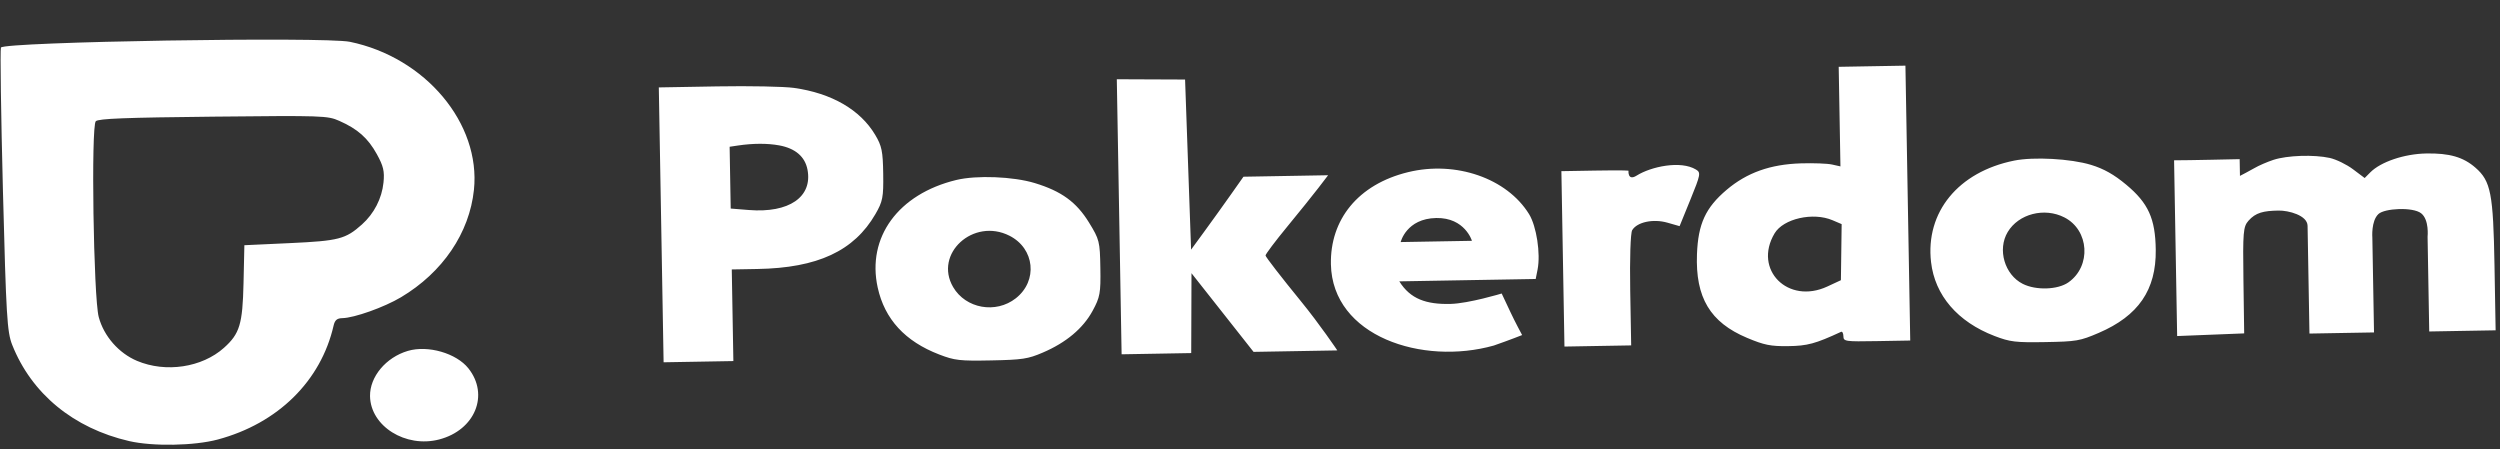 <svg width="256" height="46" viewBox="0 0 256 46" fill="none" xmlns="http://www.w3.org/2000/svg">
<rect x="0" y="0" width="256" height="46" fill="#333333" stroke="none"/>
<path fill-rule="evenodd" clip-rule="evenodd" d="M0.095 4.872C0.007 5.081 0.099 11.686 0.301 19.55C0.631 32.38 0.728 33.999 1.249 35.313C3.235 40.319 7.531 43.853 13.231 45.168C15.65 45.725 19.894 45.651 22.291 45.009C28.453 43.359 32.861 39.023 34.163 33.331C34.288 32.781 34.518 32.587 35.054 32.578C36.274 32.556 39.34 31.465 41.063 30.438C45.329 27.897 48.074 23.851 48.532 19.433C49.236 12.643 43.567 5.88 35.833 4.282C33.206 3.74 0.345 4.282 0.095 4.872ZM67.708 23.025L67.953 37.098L71.525 37.036L75.097 36.974L75.015 32.282L74.933 27.591L77.558 27.545C83.722 27.438 87.452 25.703 89.641 21.928C90.392 20.633 90.475 20.202 90.441 17.801C90.408 15.485 90.296 14.941 89.617 13.805C88.082 11.233 85.166 9.547 81.309 9.002C80.293 8.859 76.761 8.789 73.461 8.846L67.462 8.951L67.708 23.025ZM114.607 22.197L114.853 36.28L118.417 36.218L121.981 36.155L121.995 32.066L122.009 27.976L125.187 32.004L128.364 36.032L136.942 35.882C136.942 35.882 135.171 33.243 133.192 30.819C131.213 28.395 129.592 26.3 129.59 26.164C129.587 26.027 130.583 24.703 131.803 23.221C133.022 21.739 134.466 19.946 135.01 19.235L136 17.944L131.665 18.02L127.33 18.096L126.038 19.928C125.328 20.936 124.121 22.616 123.357 23.662L121.967 25.564L121.66 16.854L121.352 8.144L117.857 8.13L114.361 8.115L114.607 22.197ZM188.372 11.941L188.461 17.039L187.603 16.848C187.132 16.742 185.698 16.689 184.417 16.728C181.286 16.824 178.89 17.676 176.814 19.432C174.651 21.262 173.887 22.916 173.77 26.029C173.602 30.471 175.122 33.01 178.899 34.597C180.647 35.331 181.316 35.467 183.094 35.444C185.074 35.42 185.891 35.2 188.524 33.98C188.651 33.92 188.759 34.124 188.765 34.431C188.774 34.963 188.936 34.987 192.191 34.93L195.608 34.87L195.362 20.797L195.116 6.723L191.7 6.782L188.283 6.842L188.372 11.941ZM34.744 12.377C36.63 13.211 37.678 14.141 38.59 15.79C39.261 17.003 39.387 17.544 39.27 18.692C39.104 20.319 38.304 21.876 37.064 22.985C35.388 24.483 34.692 24.663 29.681 24.895L25.024 25.11L24.937 29C24.843 33.197 24.546 34.176 22.93 35.62C20.678 37.634 16.974 38.19 14.038 36.956C12.16 36.166 10.633 34.42 10.111 32.468C9.573 30.451 9.31 12.86 9.812 12.41C10.108 12.145 12.822 12.04 21.843 11.945C33.071 11.828 33.537 11.843 34.744 12.377ZM79.79 14.887C81.437 15.187 82.434 16.041 82.687 17.37C83.222 20.168 80.801 21.835 76.682 21.505L74.824 21.356L74.769 18.192L74.714 15.028L75.566 14.901C77.116 14.671 78.575 14.666 79.79 14.887ZM97.92 18.431C91.981 19.87 88.745 24.302 89.877 29.447C90.59 32.684 92.677 34.956 96.175 36.301C97.761 36.911 98.282 36.97 101.504 36.906C104.69 36.842 105.26 36.756 106.772 36.109C109.165 35.087 110.9 33.634 111.881 31.833C112.644 30.433 112.72 30.009 112.677 27.443C112.632 24.724 112.582 24.525 111.511 22.783C110.226 20.693 108.689 19.575 105.966 18.748C103.748 18.074 100.001 17.927 97.92 18.431ZM144.198 17.626C139.027 18.883 136.196 22.521 136.285 27.057C136.431 34.455 145.668 37.438 152.965 35.384C154.611 34.813 155.866 34.31 155.866 34.31C155.866 34.31 155.108 32.909 154.668 31.958C153.958 30.427 153.773 30.056 153.773 30.056C153.773 30.056 150.383 31.079 148.52 31.122C146.067 31.178 144.425 30.633 143.29 28.811L150.272 28.689L157.255 28.568L157.447 27.602C157.77 25.979 157.34 23.168 156.579 21.931C154.319 18.259 149.083 16.438 144.198 17.626ZM206.244 16.447C200.529 17.6 197.153 21.724 197.739 26.836C198.13 30.244 200.458 32.954 204.244 34.407C205.827 35.014 206.39 35.082 209.436 35.03C212.627 34.975 212.988 34.913 214.906 34.09C218.974 32.343 220.799 29.686 220.749 25.582C220.71 22.39 219.987 20.795 217.724 18.911C216.471 17.866 215.426 17.279 214.118 16.881C212.041 16.25 208.256 16.041 206.244 16.447ZM167.584 17.986C166.656 18.569 166.757 17.482 166.757 17.482C166.757 17.482 166.55 17.411 163.303 17.468L159.886 17.527L160.043 26.508L160.2 35.488L163.616 35.428L167.033 35.369L166.934 29.722C166.878 26.499 166.964 23.859 167.135 23.572C167.633 22.738 169.284 22.385 170.741 22.801L171.99 23.158L173.103 20.426C174.145 17.869 174.181 17.673 173.667 17.361C172.095 16.407 169.058 17.06 167.584 17.986ZM232.803 16.368C232.168 16.576 231.288 16.958 230.849 17.216C230.441 17.457 229.371 18.011 229.371 18.011L229.341 16.297C229.341 16.297 223.944 16.421 222.626 16.415L222.783 25.413L222.94 34.411L226.372 34.275L229.804 34.139L229.728 28.707C229.659 23.753 229.704 23.217 230.243 22.605C230.98 21.767 231.777 21.589 233.316 21.562C234.334 21.544 236.276 22.043 236.295 23.119C236.314 24.195 236.488 34.157 236.488 34.157L239.423 34.105L243.099 34.041L242.929 24.344C242.929 24.344 242.788 22.63 243.553 21.916C244.186 21.326 247.075 21.178 247.923 21.84C248.772 22.502 248.584 24.245 248.584 24.245L248.753 33.943L252.153 33.883L255.552 33.824L255.436 27.165C255.308 19.818 255.061 18.547 253.493 17.176C252.244 16.083 250.819 15.672 248.441 15.716C246.197 15.758 243.794 16.57 242.72 17.649L242.142 18.23L240.95 17.334C240.295 16.84 239.222 16.319 238.567 16.173C236.95 15.816 234.208 15.908 232.803 16.368ZM150.727 24.659L143.428 24.787C143.428 24.787 144.007 22.377 147.076 22.324C150.012 22.273 150.727 24.659 150.727 24.659ZM103.363 24.135C105.959 25.443 106.297 28.755 104.019 30.545C101.971 32.154 98.889 31.602 97.6 29.395C95.609 25.985 99.674 22.274 103.363 24.135ZM187.651 22.552L188.585 22.949L188.547 25.821L188.509 28.692L187.122 29.337C183.085 31.213 179.504 27.609 181.717 23.897C182.615 22.39 185.654 21.701 187.651 22.552ZM211.396 22.264C213.938 23.563 214.167 27.25 211.81 28.911C210.724 29.677 208.488 29.752 207.132 29.068C205.269 28.129 204.518 25.547 205.589 23.759C206.706 21.895 209.345 21.215 211.396 22.264ZM41.77 35.93C39.518 36.594 37.856 38.583 37.891 40.573C37.944 43.644 41.541 45.894 44.971 45.001C48.64 44.047 50.125 40.437 47.965 37.72C46.73 36.167 43.82 35.326 41.77 35.93Z" fill="white"/>
</svg>
